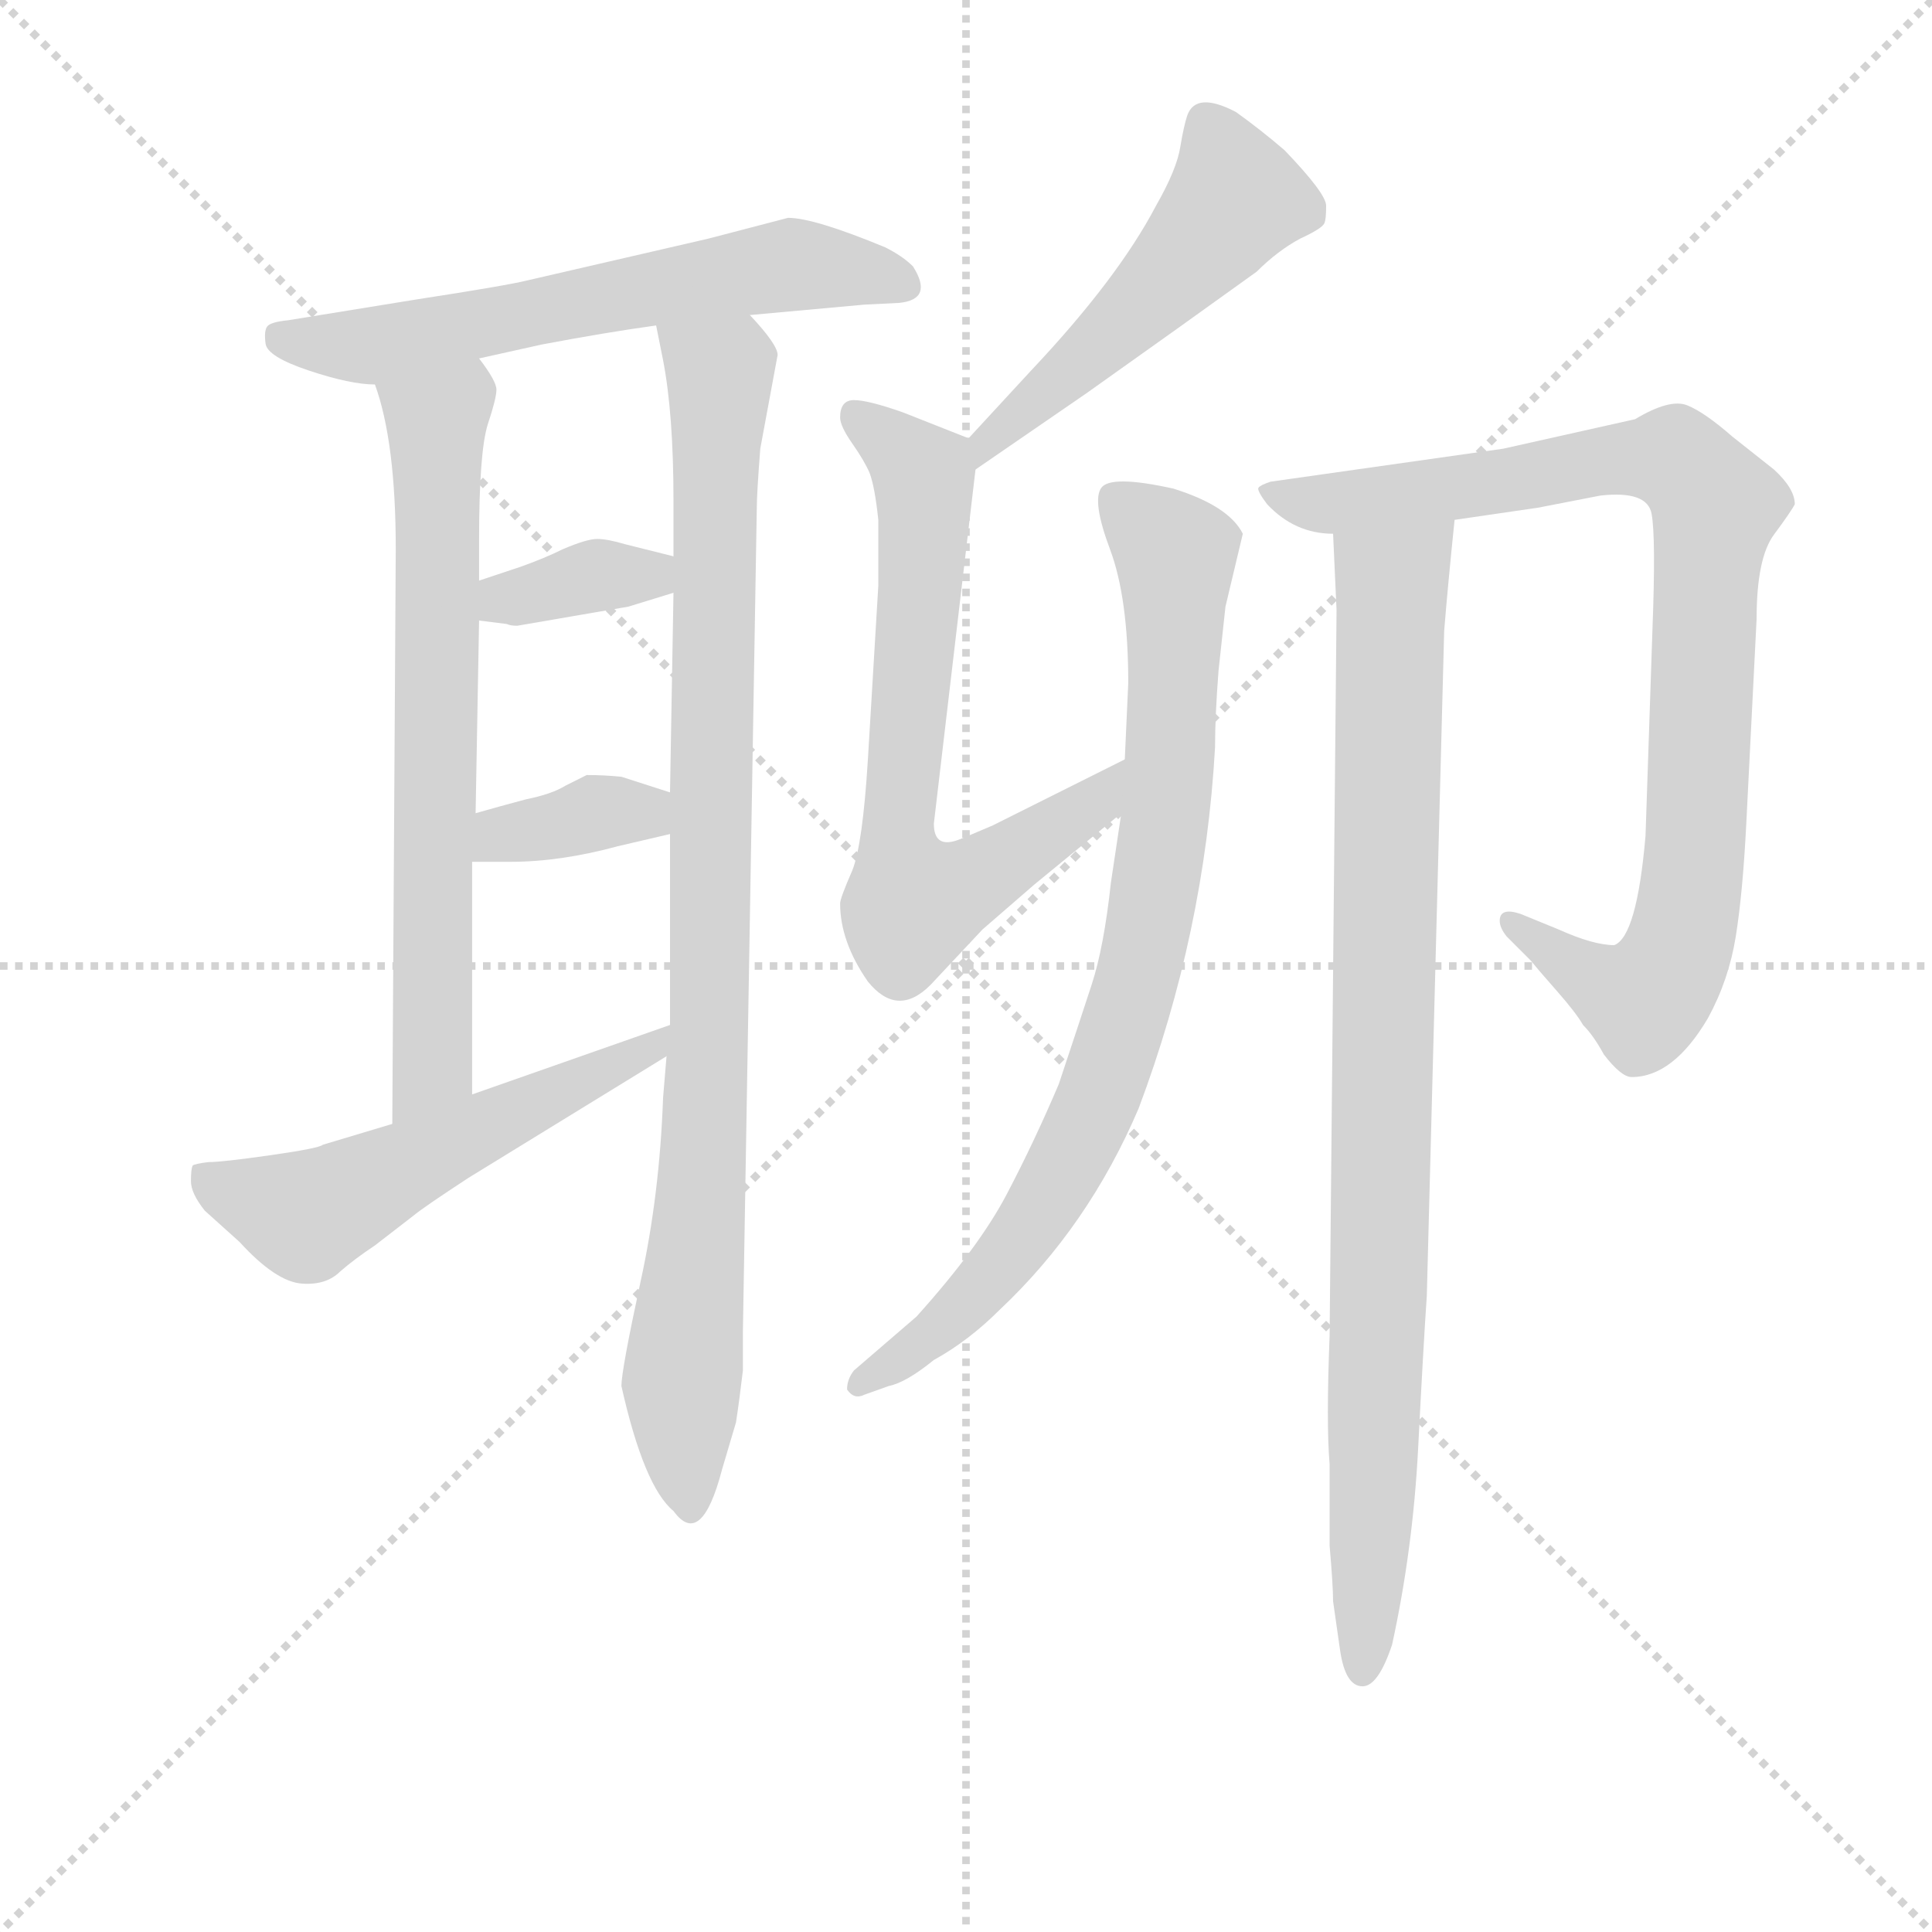 <svg version="1.1" viewBox="0 0 1024 1024" xmlns="http://www.w3.org/2000/svg">
  <g stroke="lightgray" stroke-dasharray="1,1" stroke-width="1" transform="scale(4, 4)">
    <line x1="0" y1="0" x2="256" y2="256"></line>
    <line x1="256" y1="0" x2="0" y2="256"></line>
    <line x1="128" y1="0" x2="128" y2="256"></line>
    <line x1="0" y1="128" x2="256" y2="128"></line>
  </g>
<g transform="scale(0.92, -0.92) translate(60, -900)">
   <style type="text/css">
    @keyframes keyframes0 {
      from {
       stroke: blue;
       stroke-dashoffset: 620;
       stroke-width: 128;
       }
       67% {
       animation-timing-function: step-end;
       stroke: blue;
       stroke-dashoffset: 0;
       stroke-width: 128;
       }
       to {
       stroke: black;
       stroke-width: 1024;
       }
       }
       #make-me-a-hanzi-animation-0 {
         animation: keyframes0 0.755s both;
         animation-delay: 0s;
         animation-timing-function: linear;
       }
    @keyframes keyframes1 {
      from {
       stroke: blue;
       stroke-dashoffset: 690;
       stroke-width: 128;
       }
       69% {
       animation-timing-function: step-end;
       stroke: blue;
       stroke-dashoffset: 0;
       stroke-width: 128;
       }
       to {
       stroke: black;
       stroke-width: 1024;
       }
       }
       #make-me-a-hanzi-animation-1 {
         animation: keyframes1 0.812s both;
         animation-delay: 0.755s;
         animation-timing-function: linear;
       }
    @keyframes keyframes2 {
      from {
       stroke: blue;
       stroke-dashoffset: 948;
       stroke-width: 128;
       }
       76% {
       animation-timing-function: step-end;
       stroke: blue;
       stroke-dashoffset: 0;
       stroke-width: 128;
       }
       to {
       stroke: black;
       stroke-width: 1024;
       }
       }
       #make-me-a-hanzi-animation-2 {
         animation: keyframes2 1.021s both;
         animation-delay: 1.566s;
         animation-timing-function: linear;
       }
    @keyframes keyframes3 {
      from {
       stroke: blue;
       stroke-dashoffset: 360;
       stroke-width: 128;
       }
       54% {
       animation-timing-function: step-end;
       stroke: blue;
       stroke-dashoffset: 0;
       stroke-width: 128;
       }
       to {
       stroke: black;
       stroke-width: 1024;
       }
       }
       #make-me-a-hanzi-animation-3 {
         animation: keyframes3 0.543s both;
         animation-delay: 2.588s;
         animation-timing-function: linear;
       }
    @keyframes keyframes4 {
      from {
       stroke: blue;
       stroke-dashoffset: 362;
       stroke-width: 128;
       }
       54% {
       animation-timing-function: step-end;
       stroke: blue;
       stroke-dashoffset: 0;
       stroke-width: 128;
       }
       to {
       stroke: black;
       stroke-width: 1024;
       }
       }
       #make-me-a-hanzi-animation-4 {
         animation: keyframes4 0.545s both;
         animation-delay: 3.131s;
         animation-timing-function: linear;
       }
    @keyframes keyframes5 {
      from {
       stroke: blue;
       stroke-dashoffset: 551;
       stroke-width: 128;
       }
       64% {
       animation-timing-function: step-end;
       stroke: blue;
       stroke-dashoffset: 0;
       stroke-width: 128;
       }
       to {
       stroke: black;
       stroke-width: 1024;
       }
       }
       #make-me-a-hanzi-animation-5 {
         animation: keyframes5 0.698s both;
         animation-delay: 3.675s;
         animation-timing-function: linear;
       }
    @keyframes keyframes6 {
      from {
       stroke: blue;
       stroke-dashoffset: 511;
       stroke-width: 128;
       }
       62% {
       animation-timing-function: step-end;
       stroke: blue;
       stroke-dashoffset: 0;
       stroke-width: 128;
       }
       to {
       stroke: black;
       stroke-width: 1024;
       }
       }
       #make-me-a-hanzi-animation-6 {
         animation: keyframes6 0.666s both;
         animation-delay: 4.374s;
         animation-timing-function: linear;
       }
    @keyframes keyframes7 {
      from {
       stroke: blue;
       stroke-dashoffset: 696;
       stroke-width: 128;
       }
       69% {
       animation-timing-function: step-end;
       stroke: blue;
       stroke-dashoffset: 0;
       stroke-width: 128;
       }
       to {
       stroke: black;
       stroke-width: 1024;
       }
       }
       #make-me-a-hanzi-animation-7 {
         animation: keyframes7 0.816s both;
         animation-delay: 5.039s;
         animation-timing-function: linear;
       }
    @keyframes keyframes8 {
      from {
       stroke: blue;
       stroke-dashoffset: 842;
       stroke-width: 128;
       }
       73% {
       animation-timing-function: step-end;
       stroke: blue;
       stroke-dashoffset: 0;
       stroke-width: 128;
       }
       to {
       stroke: black;
       stroke-width: 1024;
       }
       }
       #make-me-a-hanzi-animation-8 {
         animation: keyframes8 0.935s both;
         animation-delay: 5.856s;
         animation-timing-function: linear;
       }
    @keyframes keyframes9 {
      from {
       stroke: blue;
       stroke-dashoffset: 909;
       stroke-width: 128;
       }
       75% {
       animation-timing-function: step-end;
       stroke: blue;
       stroke-dashoffset: 0;
       stroke-width: 128;
       }
       to {
       stroke: black;
       stroke-width: 1024;
       }
       }
       #make-me-a-hanzi-animation-9 {
         animation: keyframes9 0.99s both;
         animation-delay: 6.791s;
         animation-timing-function: linear;
       }
    @keyframes keyframes10 {
      from {
       stroke: blue;
       stroke-dashoffset: 925;
       stroke-width: 128;
       }
       75% {
       animation-timing-function: step-end;
       stroke: blue;
       stroke-dashoffset: 0;
       stroke-width: 128;
       }
       to {
       stroke: black;
       stroke-width: 1024;
       }
       }
       #make-me-a-hanzi-animation-10 {
         animation: keyframes10 1.003s both;
         animation-delay: 7.781s;
         animation-timing-function: linear;
       }
</style>
<path d="M 372.0 718.5 L 438.0 724.5 L 458.0 725.5 Q 478.0 727.5 466.0 746.5 Q 460.0 752.5 450.0 757.5 Q 409.0 774.5 394.0 774.5 L 348.0 762.5 L 244.0 738.5 Q 232.0 735.5 180.0 727.5 L 106.0 715.5 Q 96.0 714.5 94.0 712.0 Q 92.0 709.5 93.0 702.0 Q 94.0 694.5 118.0 686.5 Q 142.0 678.5 156.0 678.5 L 216.0 693.5 L 252.0 701.5 Q 289.0 708.5 318.0 712.5 L 372.0 718.5 Z" fill="lightgray"></path> 
<path d="M 168.0 583.5 L 166.0 252.5 C 166.0 222.5 212.0 239.5 212.0 269.5 L 212.0 403.5 L 214.0 431.5 L 216.0 542.5 L 216.0 565.5 L 216.0 588.5 Q 216.0 639.5 221.0 655.5 Q 226.0 670.5 226.0 675.5 Q 226.0 680.5 216.0 693.5 C 199.0 718.5 147.0 707.5 156.0 678.5 Q 168.0 645.5 168.0 583.5 Z" fill="lightgray"></path> 
<path d="M 324.0 291.5 L 322.0 267.5 Q 320.0 211.5 309.0 161.5 Q 298.0 110.5 298.0 101.5 Q 311.0 43.5 328.0 29.5 Q 344.0 7.5 356.0 53.5 L 364.0 80.5 Q 366.0 93.5 368.0 110.5 L 368.0 133.5 L 376.0 607.5 Q 376.0 615.5 378.0 641.5 L 388.0 695.5 Q 388.0 701.5 372.0 718.5 C 353.0 741.5 312.0 741.5 318.0 712.5 L 322.0 692.5 Q 328.0 661.5 328.0 611.5 L 328.0 579.5 L 328.0 558.5 L 326.0 443.5 L 326.0 419.5 L 326.0 309.5 L 324.0 291.5 Z" fill="lightgray"></path> 
<path d="M 216.0 542.5 L 232.0 540.5 Q 234.0 539.5 238.0 539.5 L 302.0 550.5 L 328.0 558.5 C 357.0 567.5 357.0 572.5 328.0 579.5 L 300.0 586.5 Q 290.0 589.5 284.0 589.5 Q 278.0 589.5 264.0 583.5 Q 254.0 578.5 240.0 573.5 L 216.0 565.5 C 188.0 556.5 186.0 546.5 216.0 542.5 Z" fill="lightgray"></path> 
<path d="M 212.0 403.5 L 234.0 403.5 Q 263.0 403.5 296.0 412.5 L 326.0 419.5 C 355.0 426.5 355.0 434.5 326.0 443.5 L 298.0 452.5 Q 288.0 453.5 278.0 453.5 L 266.0 447.5 Q 258.0 442.5 243.0 439.5 Q 228.0 435.5 214.0 431.5 C 185.0 423.5 182.0 403.5 212.0 403.5 Z" fill="lightgray"></path> 
<path d="M 166.0 252.5 L 126.0 240.5 Q 124.0 238.5 96.0 234.5 Q 68.0 230.5 60.0 230.5 Q 52.0 229.5 51.0 228.5 Q 50.0 226.5 50.0 219.5 Q 50.0 212.5 58.0 202.5 L 78.0 184.5 Q 99.0 161.5 114.0 160.5 Q 128.0 159.5 136.0 167.5 Q 144.0 174.5 156.0 182.5 L 178.0 199.5 Q 184.0 204.5 210.0 221.5 L 324.0 291.5 C 350.0 307.5 354.0 319.5 326.0 309.5 L 212.0 269.5 L 166.0 252.5 Z" fill="lightgray"></path> 
<path d="M 502.0 629.5 L 566.0 673.5 L 618.0 710.5 Q 650.0 733.5 664.0 743.5 Q 676.0 755.5 689.0 762.5 Q 702.0 768.5 703.0 771.5 Q 704.0 773.5 704.0 781.5 Q 704.0 788.5 680.0 813.5 Q 666.0 825.5 652.0 835.5 Q 629.0 847.5 624.0 833.5 Q 622.0 827.5 620.0 815.5 Q 618.0 802.5 606.0 781.5 Q 584.0 739.5 534.0 686.5 L 498.0 647.5 C 478.0 625.5 477.0 612.5 502.0 629.5 Z" fill="lightgray"></path> 
<path d="M 478.0 425.5 L 502.0 629.5 C 504.0 645.5 504.0 645.5 498.0 647.5 L 460.0 662.5 Q 440.0 669.5 432.0 669.5 Q 424.0 669.5 424.0 659.5 Q 424.0 654.5 431.0 644.5 Q 438.0 634.5 441.0 627.5 Q 444.0 619.5 446.0 600.5 L 446.0 562.5 L 440.0 462.5 Q 437.0 413.5 431.0 398.5 Q 424.0 382.5 424.0 379.5 Q 424.0 357.5 440.0 334.5 Q 457.0 313.5 476.0 332.5 L 506.0 364.5 L 536.0 390.5 L 586.0 431.5 C 609.0 450.5 615.0 475.5 588.0 462.5 L 512.0 424.5 Q 498.0 418.5 493.0 416.5 Q 478.0 410.5 478.0 425.5 Z" fill="lightgray"></path> 
<path d="M 586.0 431.5 L 580.0 391.5 Q 576.0 354.5 569.0 333.0 Q 562.0 311.5 550.0 275.5 Q 536.0 242.5 520.0 212.0 Q 504.0 181.5 468.0 141.5 L 432.0 110.5 Q 428.0 105.5 428.0 99.5 Q 432.0 93.5 438.0 96.5 L 452.0 101.5 Q 462.0 103.5 478.0 116.5 Q 498.0 127.5 516.0 145.5 Q 567.0 193.5 596.0 261.5 Q 634.0 362.5 640.0 469.5 Q 640.0 487.5 642.0 513.5 L 646.0 550.5 L 656.0 592.5 Q 648.0 608.5 616.0 618.5 Q 580.0 626.5 574.5 619.0 Q 569.0 611.5 579.5 583.5 Q 590.0 555.5 590.0 506.5 L 588.0 462.5 L 586.0 431.5 Z" fill="lightgray"></path> 
<path d="M 808.0 360.5 L 822.0 346.5 Q 826.0 341.5 837.0 329.0 Q 848.0 316.5 852.0 309.5 Q 858.0 303.5 864.0 292.5 Q 874.0 279.5 880.0 279.5 Q 904.0 279.5 924.0 313.5 Q 936.0 335.5 940.0 360.5 Q 944.0 385.5 946.0 424.5 L 952.0 543.5 Q 952.0 578.5 962.0 592.0 Q 972.0 605.5 974.0 609.5 Q 974.0 618.5 962.0 629.5 L 938.0 648.5 Q 922.0 662.5 912.0 666.5 Q 902.0 670.5 882.0 658.5 L 806.0 641.5 L 672.0 622.5 Q 666.0 620.5 665.0 619.0 Q 664.0 617.5 670.0 609.5 Q 686.0 592.5 708.0 592.5 L 778.0 600.5 L 826.0 607.5 L 862.0 614.5 Q 889.0 617.5 891.5 604.0 Q 894.0 590.5 892.0 537.5 L 888.0 418.5 Q 883.0 360.5 870.0 355.5 Q 858.0 355.5 838.0 364.5 L 816.0 373.5 Q 804.0 377.5 804.0 369.5 Q 804.0 365.5 808.0 360.5 Z" fill="lightgray"></path> 
<path d="M 708.0 592.5 L 710.0 548.5 L 706.0 130.5 Q 704.0 79.5 706.0 56.5 L 706.0 9.5 Q 708.0 -13.5 708.0 -22.5 L 712.0 -50.5 Q 715.0 -71.5 725.0 -71.5 Q 734.0 -71.5 742.0 -47.5 Q 754.0 7.5 757.0 65.5 Q 760.0 124.5 762.0 153.5 L 772.0 536.5 Q 774.0 561.5 778.0 600.5 C 781.0 630.5 707.0 622.5 708.0 592.5 Z" fill="lightgray"></path> 
      <clipPath id="make-me-a-hanzi-clip-0">
      <path d="M 372.0 718.5 L 438.0 724.5 L 458.0 725.5 Q 478.0 727.5 466.0 746.5 Q 460.0 752.5 450.0 757.5 Q 409.0 774.5 394.0 774.5 L 348.0 762.5 L 244.0 738.5 Q 232.0 735.5 180.0 727.5 L 106.0 715.5 Q 96.0 714.5 94.0 712.0 Q 92.0 709.5 93.0 702.0 Q 94.0 694.5 118.0 686.5 Q 142.0 678.5 156.0 678.5 L 216.0 693.5 L 252.0 701.5 Q 289.0 708.5 318.0 712.5 L 372.0 718.5 Z" fill="lightgray"></path>
      </clipPath>
      <path clip-path="url(#make-me-a-hanzi-clip-0)" d="M 102.0 706.5 L 153.0 700.5 L 393.0 747.5 L 460.0 736.5 " fill="none" id="make-me-a-hanzi-animation-0" stroke-dasharray="492 984" stroke-linecap="round"></path>

      <clipPath id="make-me-a-hanzi-clip-1">
      <path d="M 168.0 583.5 L 166.0 252.5 C 166.0 222.5 212.0 239.5 212.0 269.5 L 212.0 403.5 L 214.0 431.5 L 216.0 542.5 L 216.0 565.5 L 216.0 588.5 Q 216.0 639.5 221.0 655.5 Q 226.0 670.5 226.0 675.5 Q 226.0 680.5 216.0 693.5 C 199.0 718.5 147.0 707.5 156.0 678.5 Q 168.0 645.5 168.0 583.5 Z" fill="lightgray"></path>
      </clipPath>
      <path clip-path="url(#make-me-a-hanzi-clip-1)" d="M 165.0 674.5 L 192.0 657.5 L 193.0 598.5 L 189.0 291.5 L 170.0 260.5 " fill="none" id="make-me-a-hanzi-animation-1" stroke-dasharray="562 1124" stroke-linecap="round"></path>

      <clipPath id="make-me-a-hanzi-clip-2">
      <path d="M 324.0 291.5 L 322.0 267.5 Q 320.0 211.5 309.0 161.5 Q 298.0 110.5 298.0 101.5 Q 311.0 43.5 328.0 29.5 Q 344.0 7.5 356.0 53.5 L 364.0 80.5 Q 366.0 93.5 368.0 110.5 L 368.0 133.5 L 376.0 607.5 Q 376.0 615.5 378.0 641.5 L 388.0 695.5 Q 388.0 701.5 372.0 718.5 C 353.0 741.5 312.0 741.5 318.0 712.5 L 322.0 692.5 Q 328.0 661.5 328.0 611.5 L 328.0 579.5 L 328.0 558.5 L 326.0 443.5 L 326.0 419.5 L 326.0 309.5 L 324.0 291.5 Z" fill="lightgray"></path>
      </clipPath>
      <path clip-path="url(#make-me-a-hanzi-clip-2)" d="M 325.0 708.5 L 355.0 685.5 L 349.0 299.5 L 332.0 98.5 L 338.0 32.5 " fill="none" id="make-me-a-hanzi-animation-2" stroke-dasharray="820 1640" stroke-linecap="round"></path>

      <clipPath id="make-me-a-hanzi-clip-3">
      <path d="M 216.0 542.5 L 232.0 540.5 Q 234.0 539.5 238.0 539.5 L 302.0 550.5 L 328.0 558.5 C 357.0 567.5 357.0 572.5 328.0 579.5 L 300.0 586.5 Q 290.0 589.5 284.0 589.5 Q 278.0 589.5 264.0 583.5 Q 254.0 578.5 240.0 573.5 L 216.0 565.5 C 188.0 556.5 186.0 546.5 216.0 542.5 Z" fill="lightgray"></path>
      </clipPath>
      <path clip-path="url(#make-me-a-hanzi-clip-3)" d="M 221.0 548.5 L 277.0 567.5 L 314.0 568.5 L 319.0 574.5 " fill="none" id="make-me-a-hanzi-animation-3" stroke-dasharray="232 464" stroke-linecap="round"></path>

      <clipPath id="make-me-a-hanzi-clip-4">
      <path d="M 212.0 403.5 L 234.0 403.5 Q 263.0 403.5 296.0 412.5 L 326.0 419.5 C 355.0 426.5 355.0 434.5 326.0 443.5 L 298.0 452.5 Q 288.0 453.5 278.0 453.5 L 266.0 447.5 Q 258.0 442.5 243.0 439.5 Q 228.0 435.5 214.0 431.5 C 185.0 423.5 182.0 403.5 212.0 403.5 Z" fill="lightgray"></path>
      </clipPath>
      <path clip-path="url(#make-me-a-hanzi-clip-4)" d="M 218.0 410.5 L 229.0 418.5 L 282.0 431.5 L 310.0 432.5 L 317.0 425.5 " fill="none" id="make-me-a-hanzi-animation-4" stroke-dasharray="234 468" stroke-linecap="round"></path>

      <clipPath id="make-me-a-hanzi-clip-5">
      <path d="M 166.0 252.5 L 126.0 240.5 Q 124.0 238.5 96.0 234.5 Q 68.0 230.5 60.0 230.5 Q 52.0 229.5 51.0 228.5 Q 50.0 226.5 50.0 219.5 Q 50.0 212.5 58.0 202.5 L 78.0 184.5 Q 99.0 161.5 114.0 160.5 Q 128.0 159.5 136.0 167.5 Q 144.0 174.5 156.0 182.5 L 178.0 199.5 Q 184.0 204.5 210.0 221.5 L 324.0 291.5 C 350.0 307.5 354.0 319.5 326.0 309.5 L 212.0 269.5 L 166.0 252.5 Z" fill="lightgray"></path>
      </clipPath>
      <path clip-path="url(#make-me-a-hanzi-clip-5)" d="M 57.0 223.5 L 117.0 199.5 L 314.0 294.5 L 319.0 305.5 " fill="none" id="make-me-a-hanzi-animation-5" stroke-dasharray="423 846" stroke-linecap="round"></path>

      <clipPath id="make-me-a-hanzi-clip-6">
      <path d="M 502.0 629.5 L 566.0 673.5 L 618.0 710.5 Q 650.0 733.5 664.0 743.5 Q 676.0 755.5 689.0 762.5 Q 702.0 768.5 703.0 771.5 Q 704.0 773.5 704.0 781.5 Q 704.0 788.5 680.0 813.5 Q 666.0 825.5 652.0 835.5 Q 629.0 847.5 624.0 833.5 Q 622.0 827.5 620.0 815.5 Q 618.0 802.5 606.0 781.5 Q 584.0 739.5 534.0 686.5 L 498.0 647.5 C 478.0 625.5 477.0 612.5 502.0 629.5 Z" fill="lightgray"></path>
      </clipPath>
      <path clip-path="url(#make-me-a-hanzi-clip-6)" d="M 694.0 776.5 L 651.0 785.5 L 587.0 713.5 L 507.0 644.5 L 507.0 635.5 " fill="none" id="make-me-a-hanzi-animation-6" stroke-dasharray="383 766" stroke-linecap="round"></path>

      <clipPath id="make-me-a-hanzi-clip-7">
      <path d="M 478.0 425.5 L 502.0 629.5 C 504.0 645.5 504.0 645.5 498.0 647.5 L 460.0 662.5 Q 440.0 669.5 432.0 669.5 Q 424.0 669.5 424.0 659.5 Q 424.0 654.5 431.0 644.5 Q 438.0 634.5 441.0 627.5 Q 444.0 619.5 446.0 600.5 L 446.0 562.5 L 440.0 462.5 Q 437.0 413.5 431.0 398.5 Q 424.0 382.5 424.0 379.5 Q 424.0 357.5 440.0 334.5 Q 457.0 313.5 476.0 332.5 L 506.0 364.5 L 536.0 390.5 L 586.0 431.5 C 609.0 450.5 615.0 475.5 588.0 462.5 L 512.0 424.5 Q 498.0 418.5 493.0 416.5 Q 478.0 410.5 478.0 425.5 Z" fill="lightgray"></path>
      </clipPath>
      <path clip-path="url(#make-me-a-hanzi-clip-7)" d="M 435.0 659.5 L 472.0 625.5 L 457.0 419.5 L 466.0 379.5 L 506.0 395.5 L 572.0 438.5 L 584.0 454.5 " fill="none" id="make-me-a-hanzi-animation-7" stroke-dasharray="568 1136" stroke-linecap="round"></path>

      <clipPath id="make-me-a-hanzi-clip-8">
      <path d="M 586.0 431.5 L 580.0 391.5 Q 576.0 354.5 569.0 333.0 Q 562.0 311.5 550.0 275.5 Q 536.0 242.5 520.0 212.0 Q 504.0 181.5 468.0 141.5 L 432.0 110.5 Q 428.0 105.5 428.0 99.5 Q 432.0 93.5 438.0 96.5 L 452.0 101.5 Q 462.0 103.5 478.0 116.5 Q 498.0 127.5 516.0 145.5 Q 567.0 193.5 596.0 261.5 Q 634.0 362.5 640.0 469.5 Q 640.0 487.5 642.0 513.5 L 646.0 550.5 L 656.0 592.5 Q 648.0 608.5 616.0 618.5 Q 580.0 626.5 574.5 619.0 Q 569.0 611.5 579.5 583.5 Q 590.0 555.5 590.0 506.5 L 588.0 462.5 L 586.0 431.5 Z" fill="lightgray"></path>
      </clipPath>
      <path clip-path="url(#make-me-a-hanzi-clip-8)" d="M 581.0 613.5 L 618.0 579.5 L 612.0 434.5 L 586.0 304.5 L 572.0 263.5 L 527.0 185.5 L 489.0 140.5 L 435.0 103.5 " fill="none" id="make-me-a-hanzi-animation-8" stroke-dasharray="714 1428" stroke-linecap="round"></path>

      <clipPath id="make-me-a-hanzi-clip-9">
      <path d="M 808.0 360.5 L 822.0 346.5 Q 826.0 341.5 837.0 329.0 Q 848.0 316.5 852.0 309.5 Q 858.0 303.5 864.0 292.5 Q 874.0 279.5 880.0 279.5 Q 904.0 279.5 924.0 313.5 Q 936.0 335.5 940.0 360.5 Q 944.0 385.5 946.0 424.5 L 952.0 543.5 Q 952.0 578.5 962.0 592.0 Q 972.0 605.5 974.0 609.5 Q 974.0 618.5 962.0 629.5 L 938.0 648.5 Q 922.0 662.5 912.0 666.5 Q 902.0 670.5 882.0 658.5 L 806.0 641.5 L 672.0 622.5 Q 666.0 620.5 665.0 619.0 Q 664.0 617.5 670.0 609.5 Q 686.0 592.5 708.0 592.5 L 778.0 600.5 L 826.0 607.5 L 862.0 614.5 Q 889.0 617.5 891.5 604.0 Q 894.0 590.5 892.0 537.5 L 888.0 418.5 Q 883.0 360.5 870.0 355.5 Q 858.0 355.5 838.0 364.5 L 816.0 373.5 Q 804.0 377.5 804.0 369.5 Q 804.0 365.5 808.0 360.5 Z" fill="lightgray"></path>
      </clipPath>
      <path clip-path="url(#make-me-a-hanzi-clip-9)" d="M 671.0 616.5 L 703.0 609.5 L 863.0 634.5 L 904.0 635.5 L 929.0 608.5 L 922.0 564.5 L 915.0 391.5 L 902.0 342.5 L 887.0 323.5 L 879.0 325.5 L 811.0 367.5 " fill="none" id="make-me-a-hanzi-animation-9" stroke-dasharray="781 1562" stroke-linecap="round"></path>

      <clipPath id="make-me-a-hanzi-clip-10">
      <path d="M 708.0 592.5 L 710.0 548.5 L 706.0 130.5 Q 704.0 79.5 706.0 56.5 L 706.0 9.5 Q 708.0 -13.5 708.0 -22.5 L 712.0 -50.5 Q 715.0 -71.5 725.0 -71.5 Q 734.0 -71.5 742.0 -47.5 Q 754.0 7.5 757.0 65.5 Q 760.0 124.5 762.0 153.5 L 772.0 536.5 Q 774.0 561.5 778.0 600.5 C 781.0 630.5 707.0 622.5 708.0 592.5 Z" fill="lightgray"></path>
      </clipPath>
      <path clip-path="url(#make-me-a-hanzi-clip-10)" d="M 772.0 593.5 L 742.0 563.5 L 725.0 -62.5 " fill="none" id="make-me-a-hanzi-animation-10" stroke-dasharray="797 1594" stroke-linecap="round"></path>

</g>
</svg>
